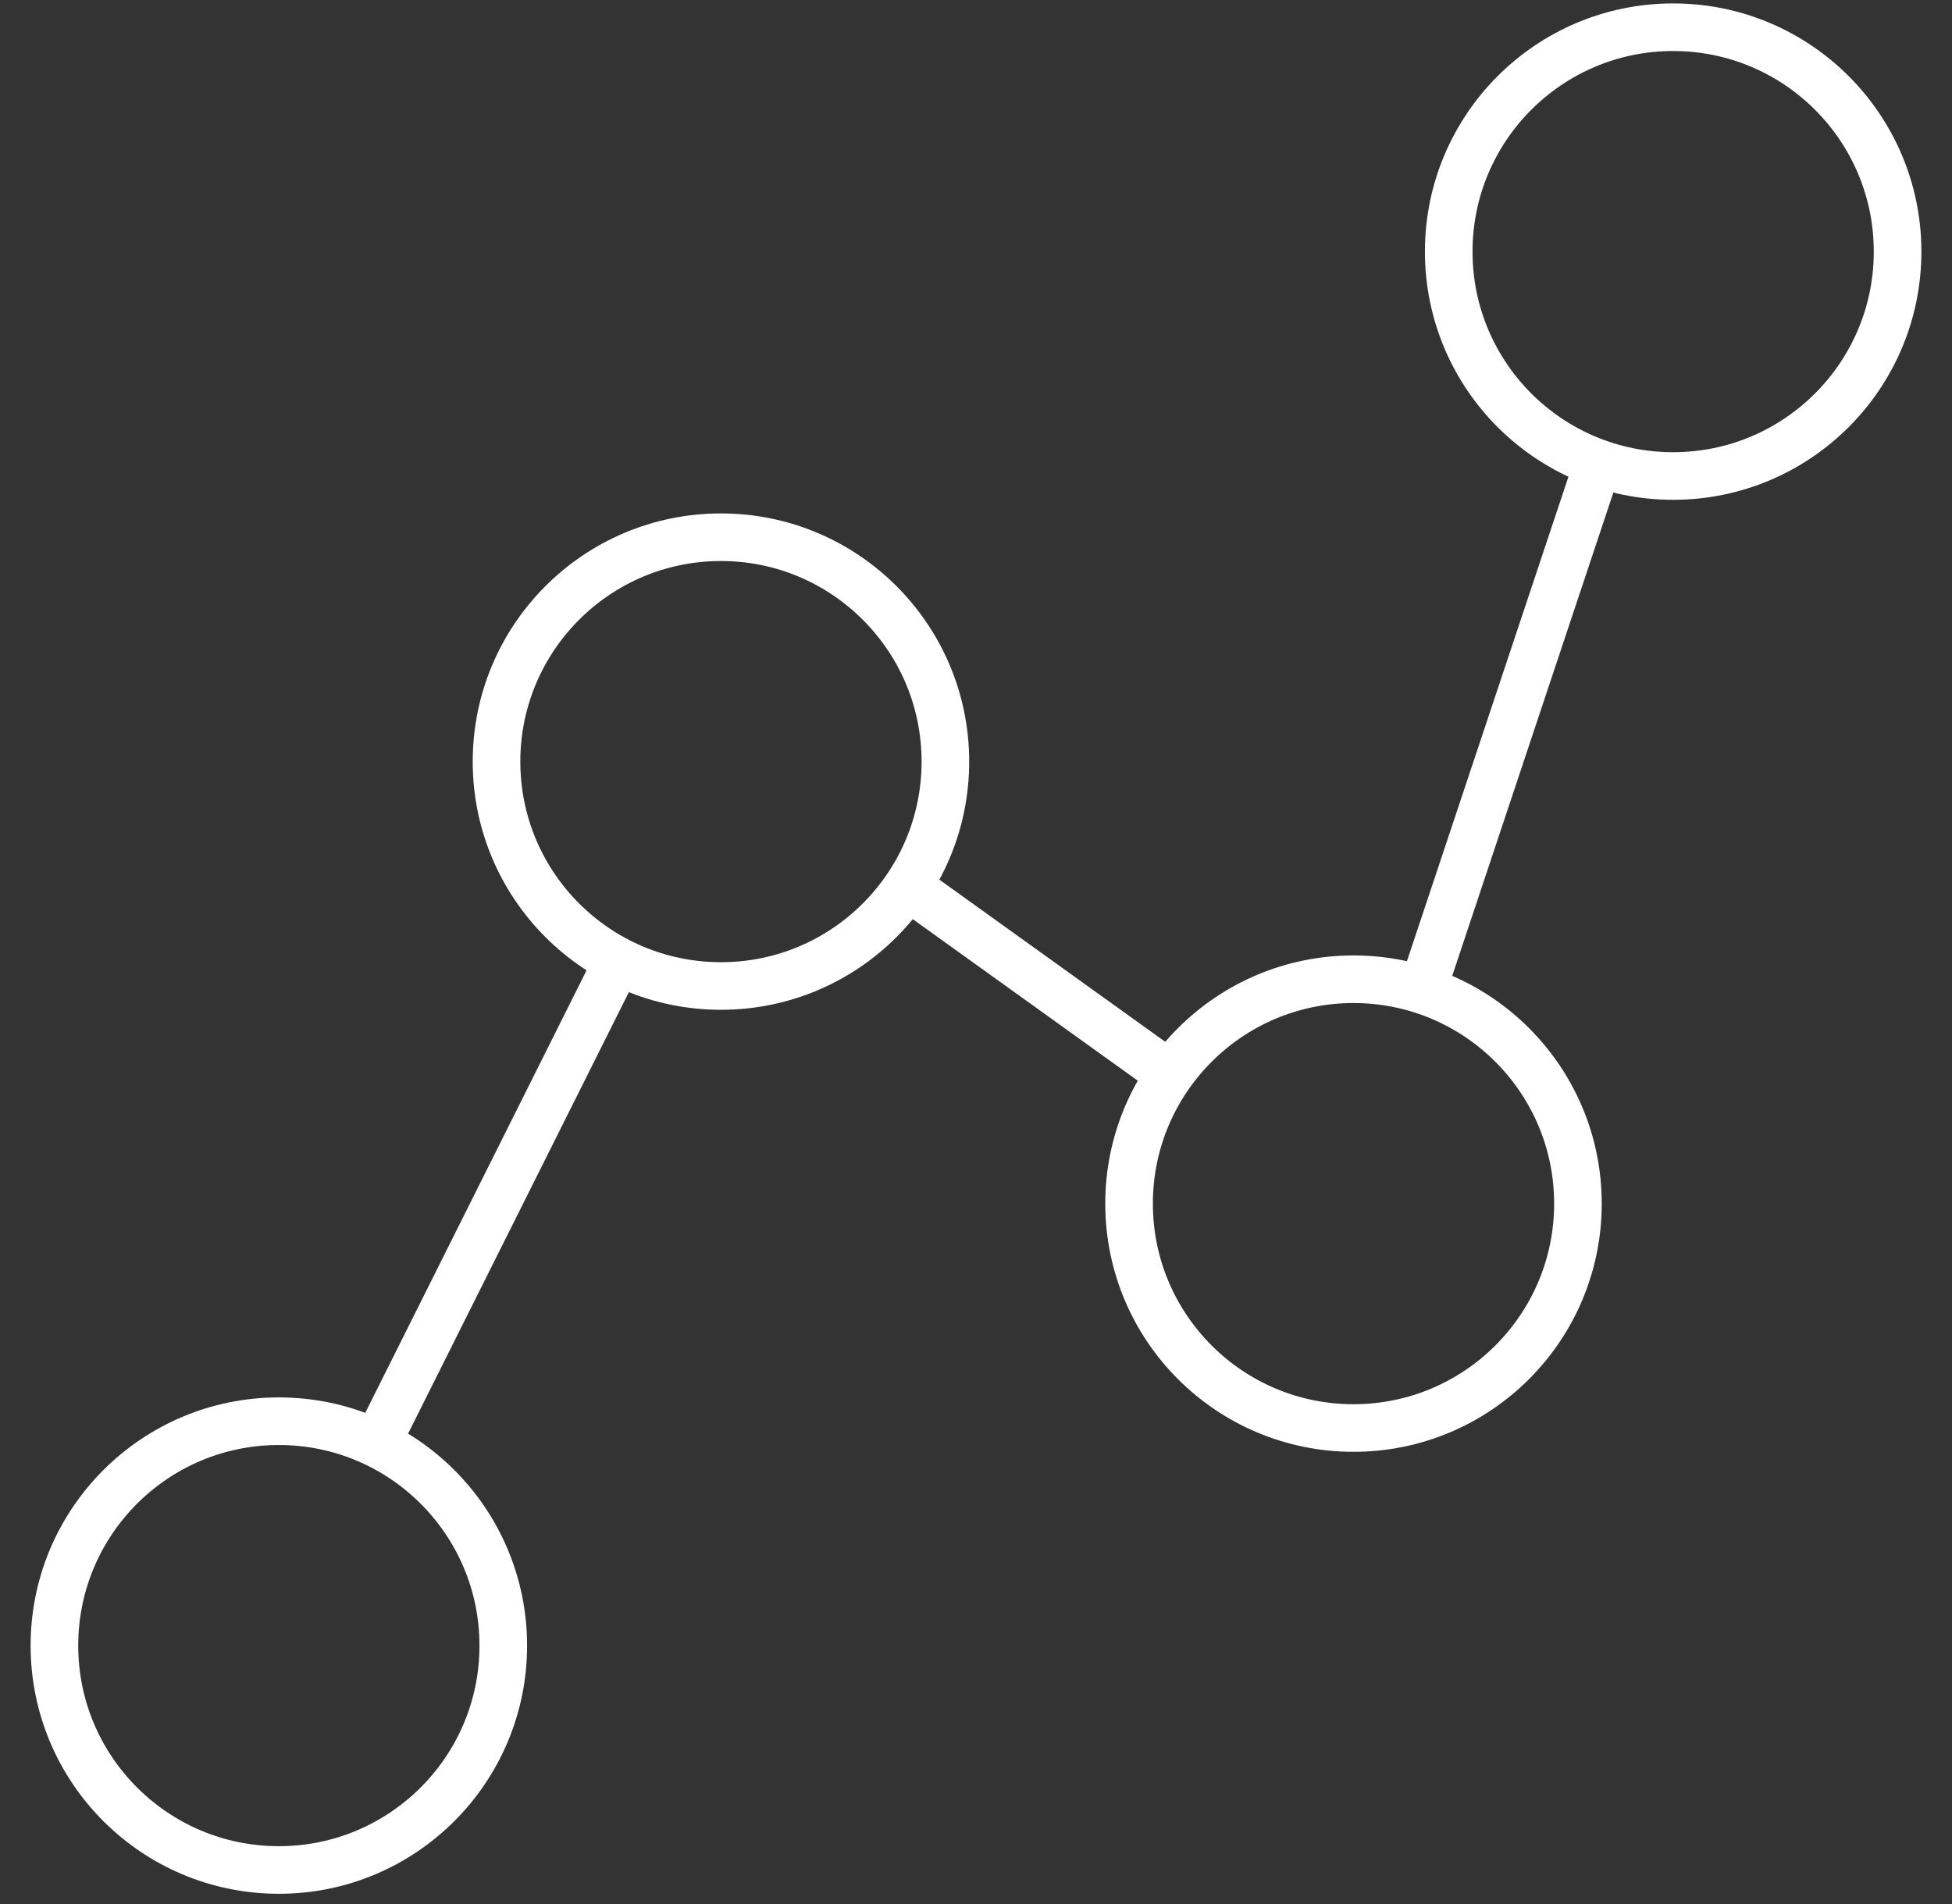 <?xml version="1.0" encoding="UTF-8" standalone="no"?>
<svg width="41px" height="40px" viewBox="0 0 41 40" version="1.1" xmlns="http://www.w3.org/2000/svg" xmlns:xlink="http://www.w3.org/1999/xlink">
    <rect x="0" y="0" width="41" height="40" fill="#333333" stroke="none"/>
    <!-- Generator: Sketch 3.8.3 (29802) - http://www.bohemiancoding.com/sketch -->
    <title>icons/collection-white</title>
    <desc>Created with Sketch.</desc>
    <defs></defs>
    <g id="Symbols" stroke="none" stroke-width="1" fill="none" fill-rule="evenodd">
        <g id="navigation/sidebar" transform="translate(-25, -210)" stroke="#FFFFFF">
            <g id="Group-82">
                <g id="Group-81">
                    <g id="Group-16" transform="translate(13, 210)">
                        <g id="icons/collection-white" transform="translate(13, 0)">
                            <g id="pathways">
                                <g>
                                    <circle id="Oval" cx="4.857" cy="34.571" r="4.714"></circle>
                                    <ellipse id="Oval" cx="27.429" cy="25.286" rx="4.714" ry="4.714"></ellipse>
                                    <ellipse id="Oval" cx="14.143" cy="16" rx="4.714" ry="4.714"></ellipse>
                                    <circle id="Oval" cx="34.143" cy="5.286" r="4.714"></circle>
                                    <path d="M6.857,30.429 L12,20.143" id="Shape"></path>
                                    <path d="M18,18.571 L23.571,22.571" id="Shape"></path>
                                    <path d="M28.857,20.857 L32.571,9.714" id="Shape"></path>
                                </g>
                            </g>
                        </g>
                    </g>
                </g>
            </g>
        </g>
    </g>
</svg>